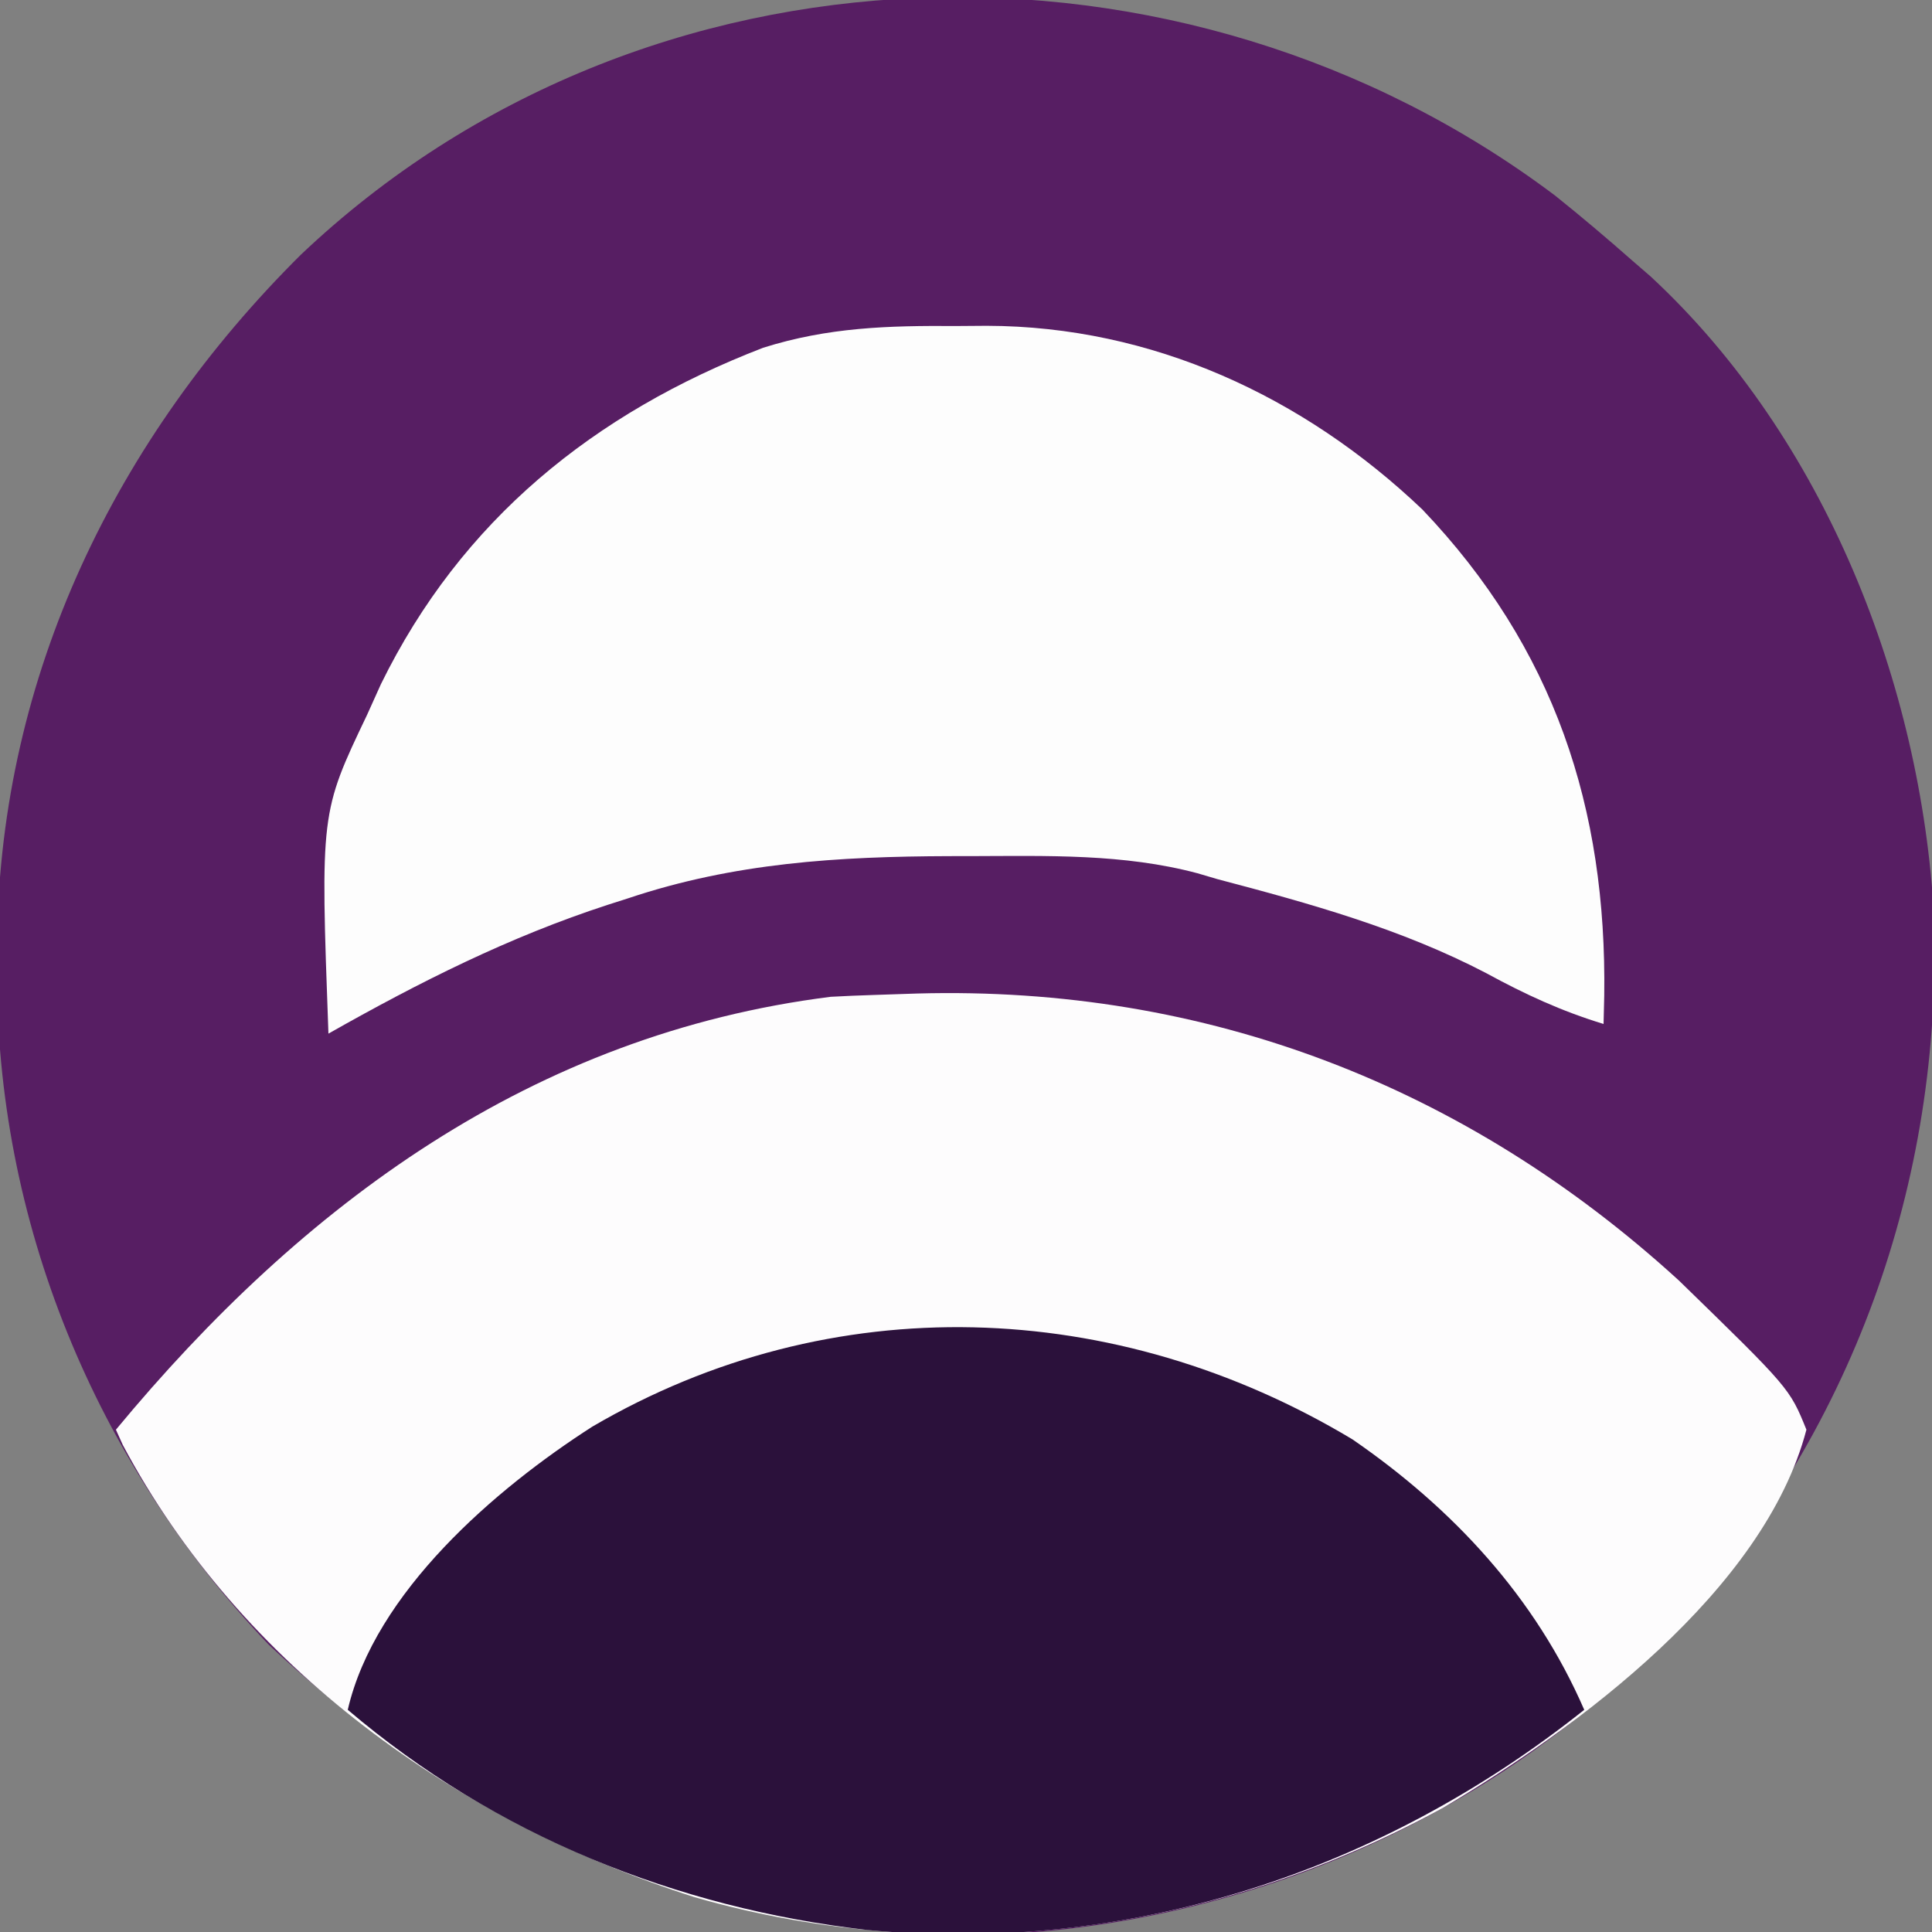 <?xml version="1.0" encoding="UTF-8"?>
<svg version="1.1" xmlns="http://www.w3.org/2000/svg" width="200" height="200">
<rect width="100%" height="100%" fill="#808080" stroke="none"/>
<path d="M0 0 C2.725 2.183 5.374 4.425 7.992 6.734 C8.615 7.273 9.237 7.812 9.879 8.367 C27.903 25.089 37.874 50.524 39.211 74.688 C40.064 102.262 30.698 128.224 12.027 148.613 C-5.896 167.413 -30.812 178.499 -56.656 179.938 C-85.899 180.305 -111.795 170.053 -133.195 149.984 C-151.174 131.059 -161.466 106.069 -161.32 79.984 C-161.315 78.935 -161.31 77.886 -161.305 76.805 C-160.897 49.609 -149.044 25.153 -129.87 6.107 C-94.327 -27.619 -38.513 -29.01 0 0 Z " fill="#571E63" transform="translate(161.008,20.266)"/>
<path d="M0 0 C29.902 -0.819 56.798 9.571 78.852 29.73 C90.29 40.862 90.29 40.862 92.031 45.152 C87.66 61.823 68.296 76.066 54.406 84.305 C30.694 97.286 3.003 101.067 -23.112 93.534 C-47.674 85.669 -69.967 69.823 -82.258 46.73 C-82.492 46.21 -82.727 45.689 -82.969 45.152 C-63.661 21.83 -39.818 4.216 -8.969 0.34 C-5.981 0.171 -2.991 0.115 0 0 Z " fill="#FDFCFD" transform="translate(94.969,102.848)"/>
<path d="M0 0 C1.562 -0.012 1.562 -0.012 3.156 -0.023 C20.226 0.02 35.935 7.261 48.25 19 C61.909 33.33 67.34 49.898 67.07 69.32 C67.047 70.287 67.024 71.254 67 72.25 C62.639 70.922 58.871 69.18 54.875 67 C46.05 62.392 36.592 59.777 27 57.25 C26.33 57.053 25.661 56.856 24.971 56.652 C17.322 54.611 9.42 54.854 1.562 54.875 C0.804 54.876 0.045 54.876 -0.737 54.877 C-12.246 54.915 -23.027 55.565 -34 59.25 C-34.67 59.464 -35.341 59.679 -36.032 59.899 C-46.285 63.229 -55.638 67.95 -65 73.25 C-65.836 50.382 -65.836 50.382 -61 40.25 C-60.526 39.198 -60.051 38.146 -59.562 37.062 C-51.243 20.103 -37.526 9.005 -20 2.25 C-13.274 0.126 -7.025 -0.052 0 0 Z " fill="#FDFDFD" transform="translate(99,33.75)"/>
<path d="M0 0 C10.408 7.16 18.946 16.354 24 28 C2.885 44.821 -23.153 53.323 -50.209 50.793 C-70.036 48.515 -88.714 40.995 -104 28 C-101.193 15.836 -88.732 5.134 -78.688 -1.312 C-53.945 -15.794 -24.462 -14.689 0 0 Z " fill="#2B113B" transform="translate(140,149)"/>
</svg>
